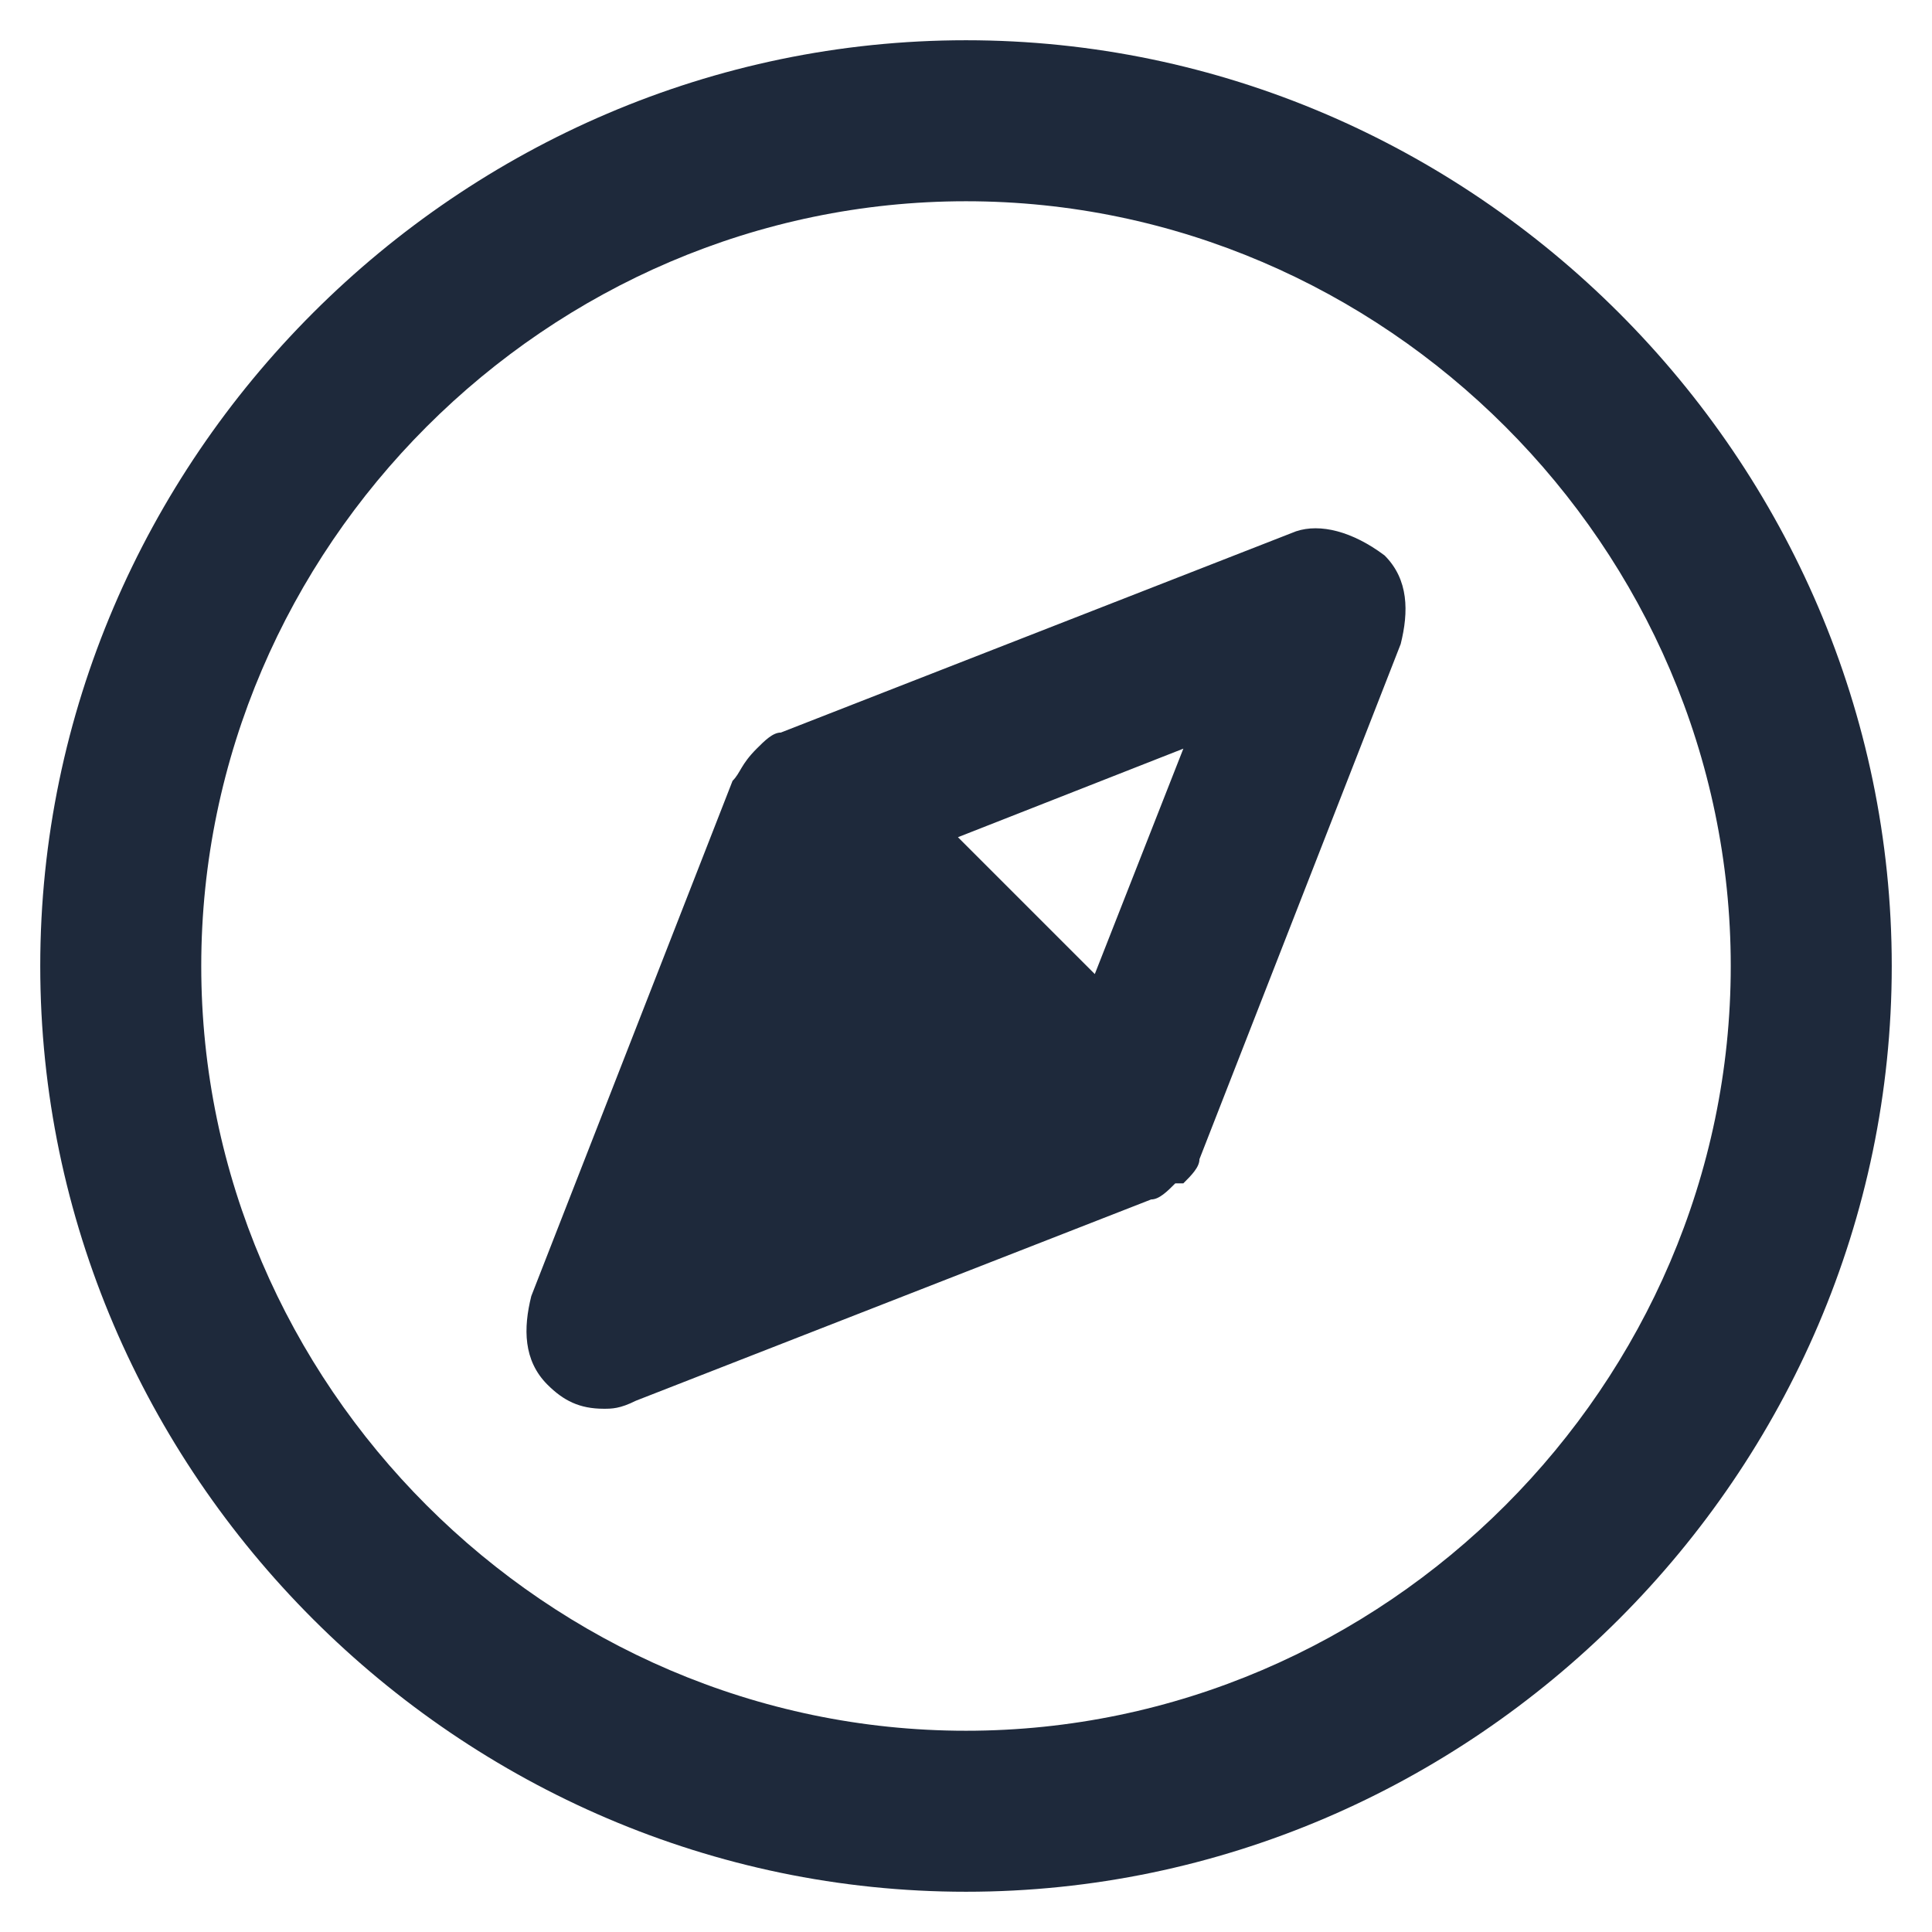 <svg xmlns="http://www.w3.org/2000/svg" height="24" width="24" viewBox="0 0 24 24">
  <path fill="#1e293b" d="M16.1 6.6 9.7 9.1c-.1 0-.2.1-.3.2-.2.2-.2.3-.3.4l-2.5 6.4c-.1.4-.1.8.2 1.1.2.2.4.3.7.3.1 0 .2 0 .4-.1l6.4-2.5c.1 0 .2-.1.3-.2h.1c.1-.1.2-.2.2-.3L17.4 8c.1-.4.1-.8-.2-1.1-.4-.3-.8-.4-1.1-.3zm-2.5 5.5-1.7-1.7 2.8-1.1-1.1 2.8zM12 .5C5.7.5.5 5.7.5 12S5.7 23.5 12 23.5 23.5 18.3 23.5 12 18.3.5 12 .5zm0 21c-5.2 0-9.5-4.3-9.5-9.5S6.8 2.5 12 2.5s9.5 4.3 9.5 9.5-4.3 9.5-9.5 9.5z"/>
</svg>